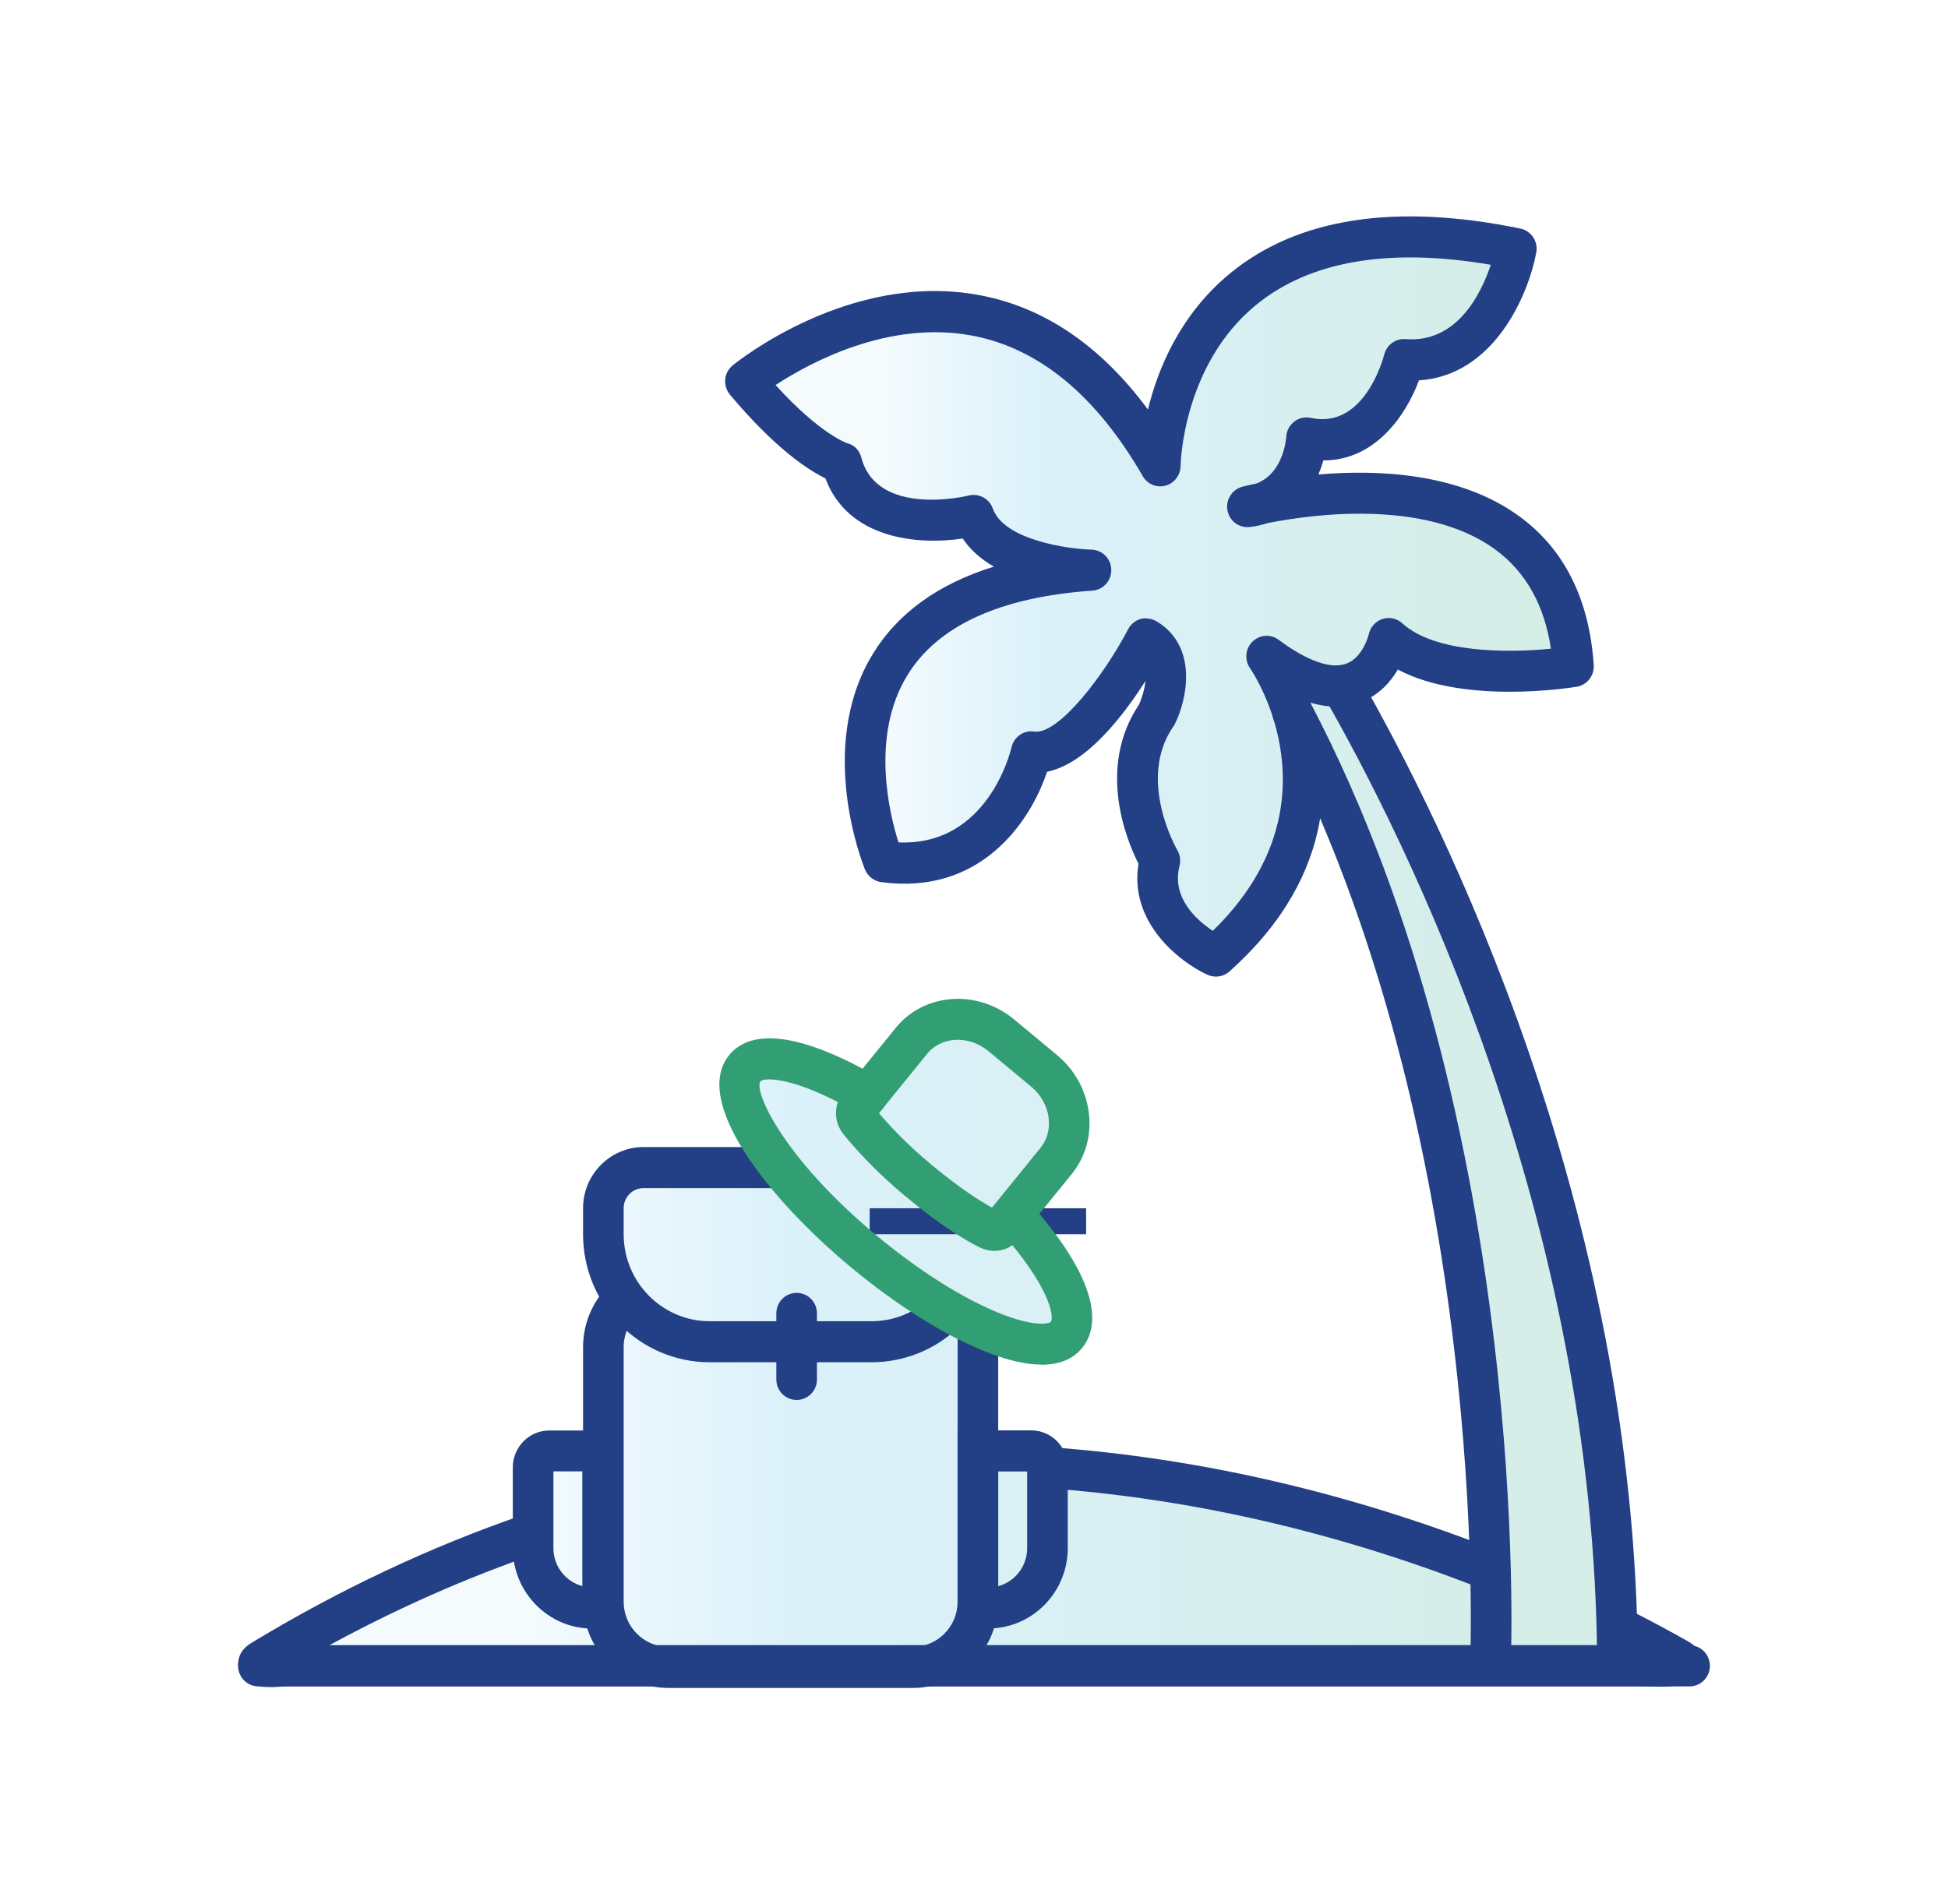 <svg width="45" height="44" viewBox="0 0 45 44" fill="none" xmlns="http://www.w3.org/2000/svg">
<g clip-path="url(#clip0_3047_3990)">
<path opacity="0.17" d="M38.843 38.163L37.563 37.685C37.185 34.559 35.382 21.683 30.741 15.76L29.862 15.971L30.039 16.472C30.039 16.472 33.871 25.471 34.639 36.594L28.793 34.413C28.793 34.413 26.794 34.092 24.196 33.893C24.192 33.686 24.027 33.519 23.821 33.519H22.59V30.745L21.413 30.631C21.55 30.546 21.678 30.451 21.796 30.341L21.278 29.889C22.845 30.918 24.223 31.341 24.634 30.834C25.013 30.367 24.529 29.312 23.423 28.082L23.391 28.056L24.395 26.817C24.891 26.205 24.765 25.272 24.114 24.733L23.128 23.915C22.477 23.374 21.548 23.433 21.053 24.044L20.039 25.293C18.695 24.503 17.569 24.222 17.203 24.674C16.845 25.114 17.312 26.145 18.299 27.297L17.93 26.974H14.863C14.351 26.974 13.936 27.393 13.936 27.912V28.513C13.936 29.073 14.122 29.587 14.429 30.003C14.127 30.28 13.936 30.68 13.936 31.126V34.728L13.919 34.734V33.519H12.688C12.481 33.519 12.312 33.69 12.312 33.899V35.366C9.082 36.719 6.812 38.159 6.812 38.159L14.642 38.29C14.872 38.436 15.145 38.522 15.435 38.522H21.084C21.287 38.522 21.48 38.48 21.657 38.406L37.861 38.675L38.839 38.159L38.843 38.163Z" fill="url(#paint0_linear_3047_3990)"/>
<path d="M34.277 36.728C30.951 35.413 27.549 34.624 24.165 34.383L24.231 33.436C27.71 33.684 31.207 34.495 34.619 35.844L34.277 36.728Z" fill="#233F85"/>
<path d="M6.249 38.981C5.904 38.981 5.624 38.905 5.525 38.598C5.504 38.533 5.418 38.195 5.803 37.962C7.822 36.738 9.93 35.743 12.069 35.007L12.371 35.905C10.759 36.461 9.164 37.167 7.612 38.011H37.156L37.573 37.165C38.07 37.415 38.556 37.675 39.014 37.935C39.301 38.099 39.345 38.366 39.294 38.546C39.179 38.949 38.776 39 37.914 38.96H6.619C6.491 38.971 6.367 38.981 6.251 38.981H6.249Z" fill="#233F85"/>
<path d="M39.031 38.964H5.969C5.71 38.964 5.5 38.751 5.5 38.489C5.5 38.228 5.71 38.015 5.969 38.015H39.031C39.29 38.015 39.5 38.228 39.5 38.489C39.5 38.751 39.29 38.964 39.031 38.964Z" fill="#233F85"/>
<path d="M37.364 38.947C37.105 38.947 36.895 38.736 36.895 38.474C36.863 28.137 32.466 19.37 30.576 16.081C30.447 15.855 30.522 15.565 30.747 15.432C30.97 15.301 31.257 15.377 31.389 15.605C33.316 18.96 37.804 27.904 37.836 38.471C37.836 38.732 37.627 38.945 37.368 38.947H37.364Z" fill="#233F85"/>
<path d="M34.431 38.854C34.431 38.854 34.416 38.854 34.41 38.854C34.151 38.843 33.95 38.62 33.963 38.359C33.969 38.239 34.438 26.226 29.45 16.696C29.328 16.464 29.416 16.178 29.645 16.054C29.874 15.931 30.157 16.02 30.279 16.252C35.391 26.016 34.907 38.279 34.901 38.4C34.89 38.655 34.682 38.854 34.432 38.854H34.431Z" fill="#233F85"/>
<path d="M21.088 39H15.439C14.353 39 13.469 38.106 13.469 37.007V31.128C13.469 30.538 13.724 29.982 14.171 29.602L14.775 30.329C14.54 30.529 14.407 30.819 14.407 31.128V37.007C14.407 37.582 14.871 38.051 15.439 38.051H21.088C21.657 38.051 22.121 37.582 22.121 37.007V30.749H23.059V37.007C23.059 38.106 22.175 39 21.088 39Z" fill="#233F85"/>
<path d="M20.133 31.475H16.395C14.781 31.475 13.469 30.149 13.469 28.517V27.915C13.469 27.137 14.096 26.503 14.865 26.503H17.932V27.452H14.865C14.612 27.452 14.407 27.659 14.407 27.915V28.517C14.407 29.625 15.299 30.527 16.395 30.527H20.133C20.633 30.527 21.111 30.339 21.479 29.997L22.113 30.695C21.573 31.198 20.869 31.475 20.133 31.475Z" fill="#233F85"/>
<path d="M22.59 27.917V28.517" stroke="#233F85" stroke-width="5" stroke-miterlimit="10"/>
<path d="M18.403 32.346C18.144 32.346 17.934 32.134 17.934 31.872V30.346C17.934 30.084 18.144 29.872 18.403 29.872C18.662 29.872 18.872 30.084 18.872 30.346V31.872C18.872 32.134 18.662 32.346 18.403 32.346Z" fill="#233F85"/>
<path d="M22.831 37.628H22.121V33.049H23.822C24.287 33.049 24.666 33.432 24.666 33.903V35.77C24.666 36.793 23.842 37.626 22.831 37.626V37.628ZM23.059 33.998V36.649C23.444 36.546 23.728 36.191 23.728 35.772V33.999H23.059V33.998Z" fill="#233F85"/>
<path d="M14.391 37.628H13.681C12.67 37.628 11.846 36.795 11.846 35.772V33.905C11.846 33.434 12.225 33.051 12.69 33.051H14.391V37.63V37.628ZM12.784 33.998V35.77C12.784 36.19 13.068 36.544 13.452 36.647V33.996H12.784V33.998Z" fill="#233F85"/>
<path d="M24.058 31.529C23.716 31.529 23.273 31.439 22.701 31.204C21.777 30.825 20.704 30.147 19.675 29.295C17.712 27.667 15.987 25.433 16.843 24.38C17.562 23.494 19.304 24.319 20.276 24.89C20.499 25.021 20.576 25.312 20.447 25.539C20.317 25.765 20.03 25.843 19.805 25.712C18.346 24.856 17.639 24.896 17.568 24.983C17.401 25.188 18.071 26.741 20.27 28.564C21.227 29.358 22.215 29.984 23.053 30.327C23.917 30.682 24.243 30.578 24.271 30.544C24.363 30.432 24.251 29.716 23.078 28.411C22.903 28.217 22.918 27.917 23.11 27.741C23.301 27.564 23.598 27.579 23.772 27.773C25.114 29.267 25.55 30.464 24.998 31.145C24.833 31.348 24.549 31.532 24.059 31.532L24.058 31.529Z" fill="#329E73"/>
<path d="M22.969 28.902C22.855 28.902 22.738 28.875 22.628 28.82C22.297 28.655 21.734 28.32 20.929 27.651C20.188 27.037 19.704 26.479 19.482 26.203C19.257 25.923 19.255 25.522 19.475 25.249L20.691 23.75C21.349 22.938 22.577 22.85 23.427 23.554L24.412 24.372C24.82 24.71 25.081 25.177 25.15 25.691C25.221 26.217 25.082 26.725 24.758 27.126L23.534 28.633C23.392 28.809 23.183 28.902 22.967 28.902H22.969ZM20.306 25.72C20.533 25.991 20.939 26.431 21.524 26.917C22.181 27.462 22.646 27.754 22.915 27.902L24.035 26.522C24.191 26.331 24.259 26.08 24.223 25.818C24.185 25.543 24.043 25.291 23.819 25.105L22.834 24.287C22.384 23.915 21.749 23.941 21.417 24.349L20.306 25.718V25.72Z" fill="#329E73"/>
<path opacity="0.17" d="M29.262 15.164C29.262 15.164 31.787 18.791 28.087 22.089C28.087 22.089 26.427 21.324 26.796 19.884C26.796 19.884 25.68 18.018 26.727 16.51C26.727 16.51 27.327 15.276 26.481 14.764C26.481 14.764 25.025 17.552 23.829 17.379C23.829 17.379 23.182 20.288 20.419 19.914C20.419 19.914 17.861 13.697 25.209 13.179C25.209 13.179 22.926 13.13 22.498 11.915C22.498 11.915 19.935 12.543 19.451 10.701C19.451 10.701 18.621 10.486 17.225 8.816C17.225 8.816 22.975 4.118 26.808 10.763C26.808 10.763 26.841 4.064 35.028 5.746C35.028 5.746 34.516 8.482 32.436 8.31C32.436 8.31 31.895 10.492 30.186 10.12C30.186 10.12 30.099 11.562 28.819 11.707C28.819 11.707 35.976 9.811 36.345 15.398C36.345 15.398 33.335 15.904 32.081 14.752C32.081 14.752 31.616 16.92 29.262 15.164Z" fill="url(#paint1_linear_3047_3990)"/>
<path d="M28.087 22.564C28.021 22.564 27.956 22.55 27.892 22.522C27.225 22.214 26.079 21.298 26.3 19.958C26.028 19.421 25.33 17.74 26.315 16.274C26.347 16.199 26.439 15.971 26.46 15.734C25.951 16.536 25.099 17.648 24.187 17.832C23.797 19.009 22.635 20.692 20.354 20.381C20.189 20.358 20.049 20.248 19.983 20.093C19.936 19.979 18.846 17.265 20.163 15.109C20.741 14.164 21.678 13.489 22.959 13.092C22.676 12.929 22.421 12.716 22.239 12.443C21.192 12.599 19.591 12.452 19.067 11.052C18.684 10.866 17.913 10.374 16.862 9.118C16.781 9.021 16.742 8.894 16.753 8.767C16.764 8.64 16.826 8.522 16.925 8.443C17.034 8.353 19.634 6.262 22.62 6.818C24.116 7.095 25.424 7.983 26.518 9.462C26.747 8.524 27.261 7.264 28.419 6.313C29.977 5.036 32.231 4.687 35.121 5.281C35.373 5.332 35.536 5.579 35.489 5.835C35.297 6.854 34.492 8.682 32.779 8.788C32.477 9.598 31.769 10.638 30.574 10.638H30.57C30.54 10.745 30.502 10.853 30.455 10.963C31.823 10.845 33.714 10.923 35.091 11.925C36.135 12.684 36.715 13.842 36.816 15.367C36.833 15.61 36.662 15.827 36.425 15.867C36.307 15.886 33.828 16.29 32.291 15.47C32.124 15.755 31.855 16.064 31.439 16.221C31.088 16.356 30.697 16.36 30.271 16.235C30.75 17.707 30.956 20.167 28.4 22.446C28.312 22.524 28.201 22.564 28.091 22.564H28.087ZM26.478 14.29C26.563 14.29 26.645 14.312 26.719 14.356C27.683 14.938 27.421 16.157 27.145 16.719C27.133 16.741 27.122 16.762 27.107 16.781C26.253 18.013 27.186 19.622 27.195 19.639C27.259 19.747 27.28 19.88 27.248 20.004C27.056 20.747 27.651 21.266 28.017 21.507C30.996 18.605 28.965 15.567 28.875 15.436C28.744 15.246 28.768 14.986 28.933 14.825C29.098 14.663 29.354 14.644 29.538 14.783C30.193 15.271 30.746 15.466 31.099 15.335C31.493 15.189 31.621 14.654 31.621 14.648C31.658 14.485 31.78 14.352 31.938 14.301C32.096 14.25 32.27 14.288 32.394 14.401C33.15 15.096 34.856 15.086 35.827 14.988C35.677 13.978 35.243 13.208 34.537 12.693C32.905 11.505 30.236 11.896 29.284 12.086C29.157 12.128 29.018 12.16 28.868 12.177C28.624 12.204 28.398 12.037 28.355 11.792C28.31 11.547 28.46 11.31 28.697 11.247C28.723 11.24 28.841 11.209 29.029 11.17C29.656 10.923 29.71 10.128 29.714 10.09C29.721 9.951 29.789 9.824 29.898 9.741C30.007 9.657 30.146 9.625 30.281 9.655C31.521 9.927 31.959 8.262 31.977 8.192C32.034 7.968 32.24 7.816 32.471 7.835C33.657 7.93 34.215 6.788 34.438 6.118C32.083 5.715 30.26 6.029 29.018 7.044C27.314 8.437 27.272 10.743 27.272 10.765C27.27 10.978 27.128 11.166 26.923 11.221C26.719 11.276 26.505 11.187 26.398 11.001C25.322 9.135 23.995 8.042 22.455 7.754C20.521 7.391 18.701 8.384 17.916 8.896C18.954 10.039 19.564 10.238 19.572 10.24C19.737 10.281 19.855 10.409 19.898 10.574C20.259 11.944 22.297 11.471 22.383 11.448C22.616 11.392 22.854 11.523 22.935 11.75C23.194 12.487 24.705 12.688 25.213 12.699C25.463 12.705 25.666 12.91 25.671 13.162C25.677 13.415 25.486 13.629 25.236 13.646C23.102 13.796 21.664 14.455 20.961 15.601C20.105 16.997 20.544 18.797 20.756 19.463C22.813 19.556 23.344 17.364 23.367 17.267C23.421 17.026 23.65 16.865 23.89 16.903C24.459 16.98 25.516 15.582 26.062 14.536C26.122 14.42 26.227 14.337 26.351 14.301C26.392 14.29 26.435 14.284 26.477 14.284L26.478 14.29Z" fill="#233F85"/>
</g>
<defs>
<linearGradient id="paint0_linear_3047_3990" x1="6.813" y1="27.223" x2="38.843" y2="27.223" gradientUnits="userSpaceOnUse">
<stop offset="0.16" stop-color="#C2E7F4"/>
<stop offset="0.36" stop-color="#28AAE1"/>
<stop offset="1" stop-color="#039661"/>
</linearGradient>
<linearGradient id="paint1_linear_3047_3990" x1="17.225" y1="13.783" x2="36.345" y2="13.783" gradientUnits="userSpaceOnUse">
<stop offset="0.16" stop-color="#C2E7F4"/>
<stop offset="0.36" stop-color="#28AAE1"/>
<stop offset="1" stop-color="#039661"/>
</linearGradient>
<clipPath id="clip0_3047_3990">
<rect width="34" height="34" fill="white" transform="translate(5.5 5)"/>
</clipPath>
</defs>
</svg>
